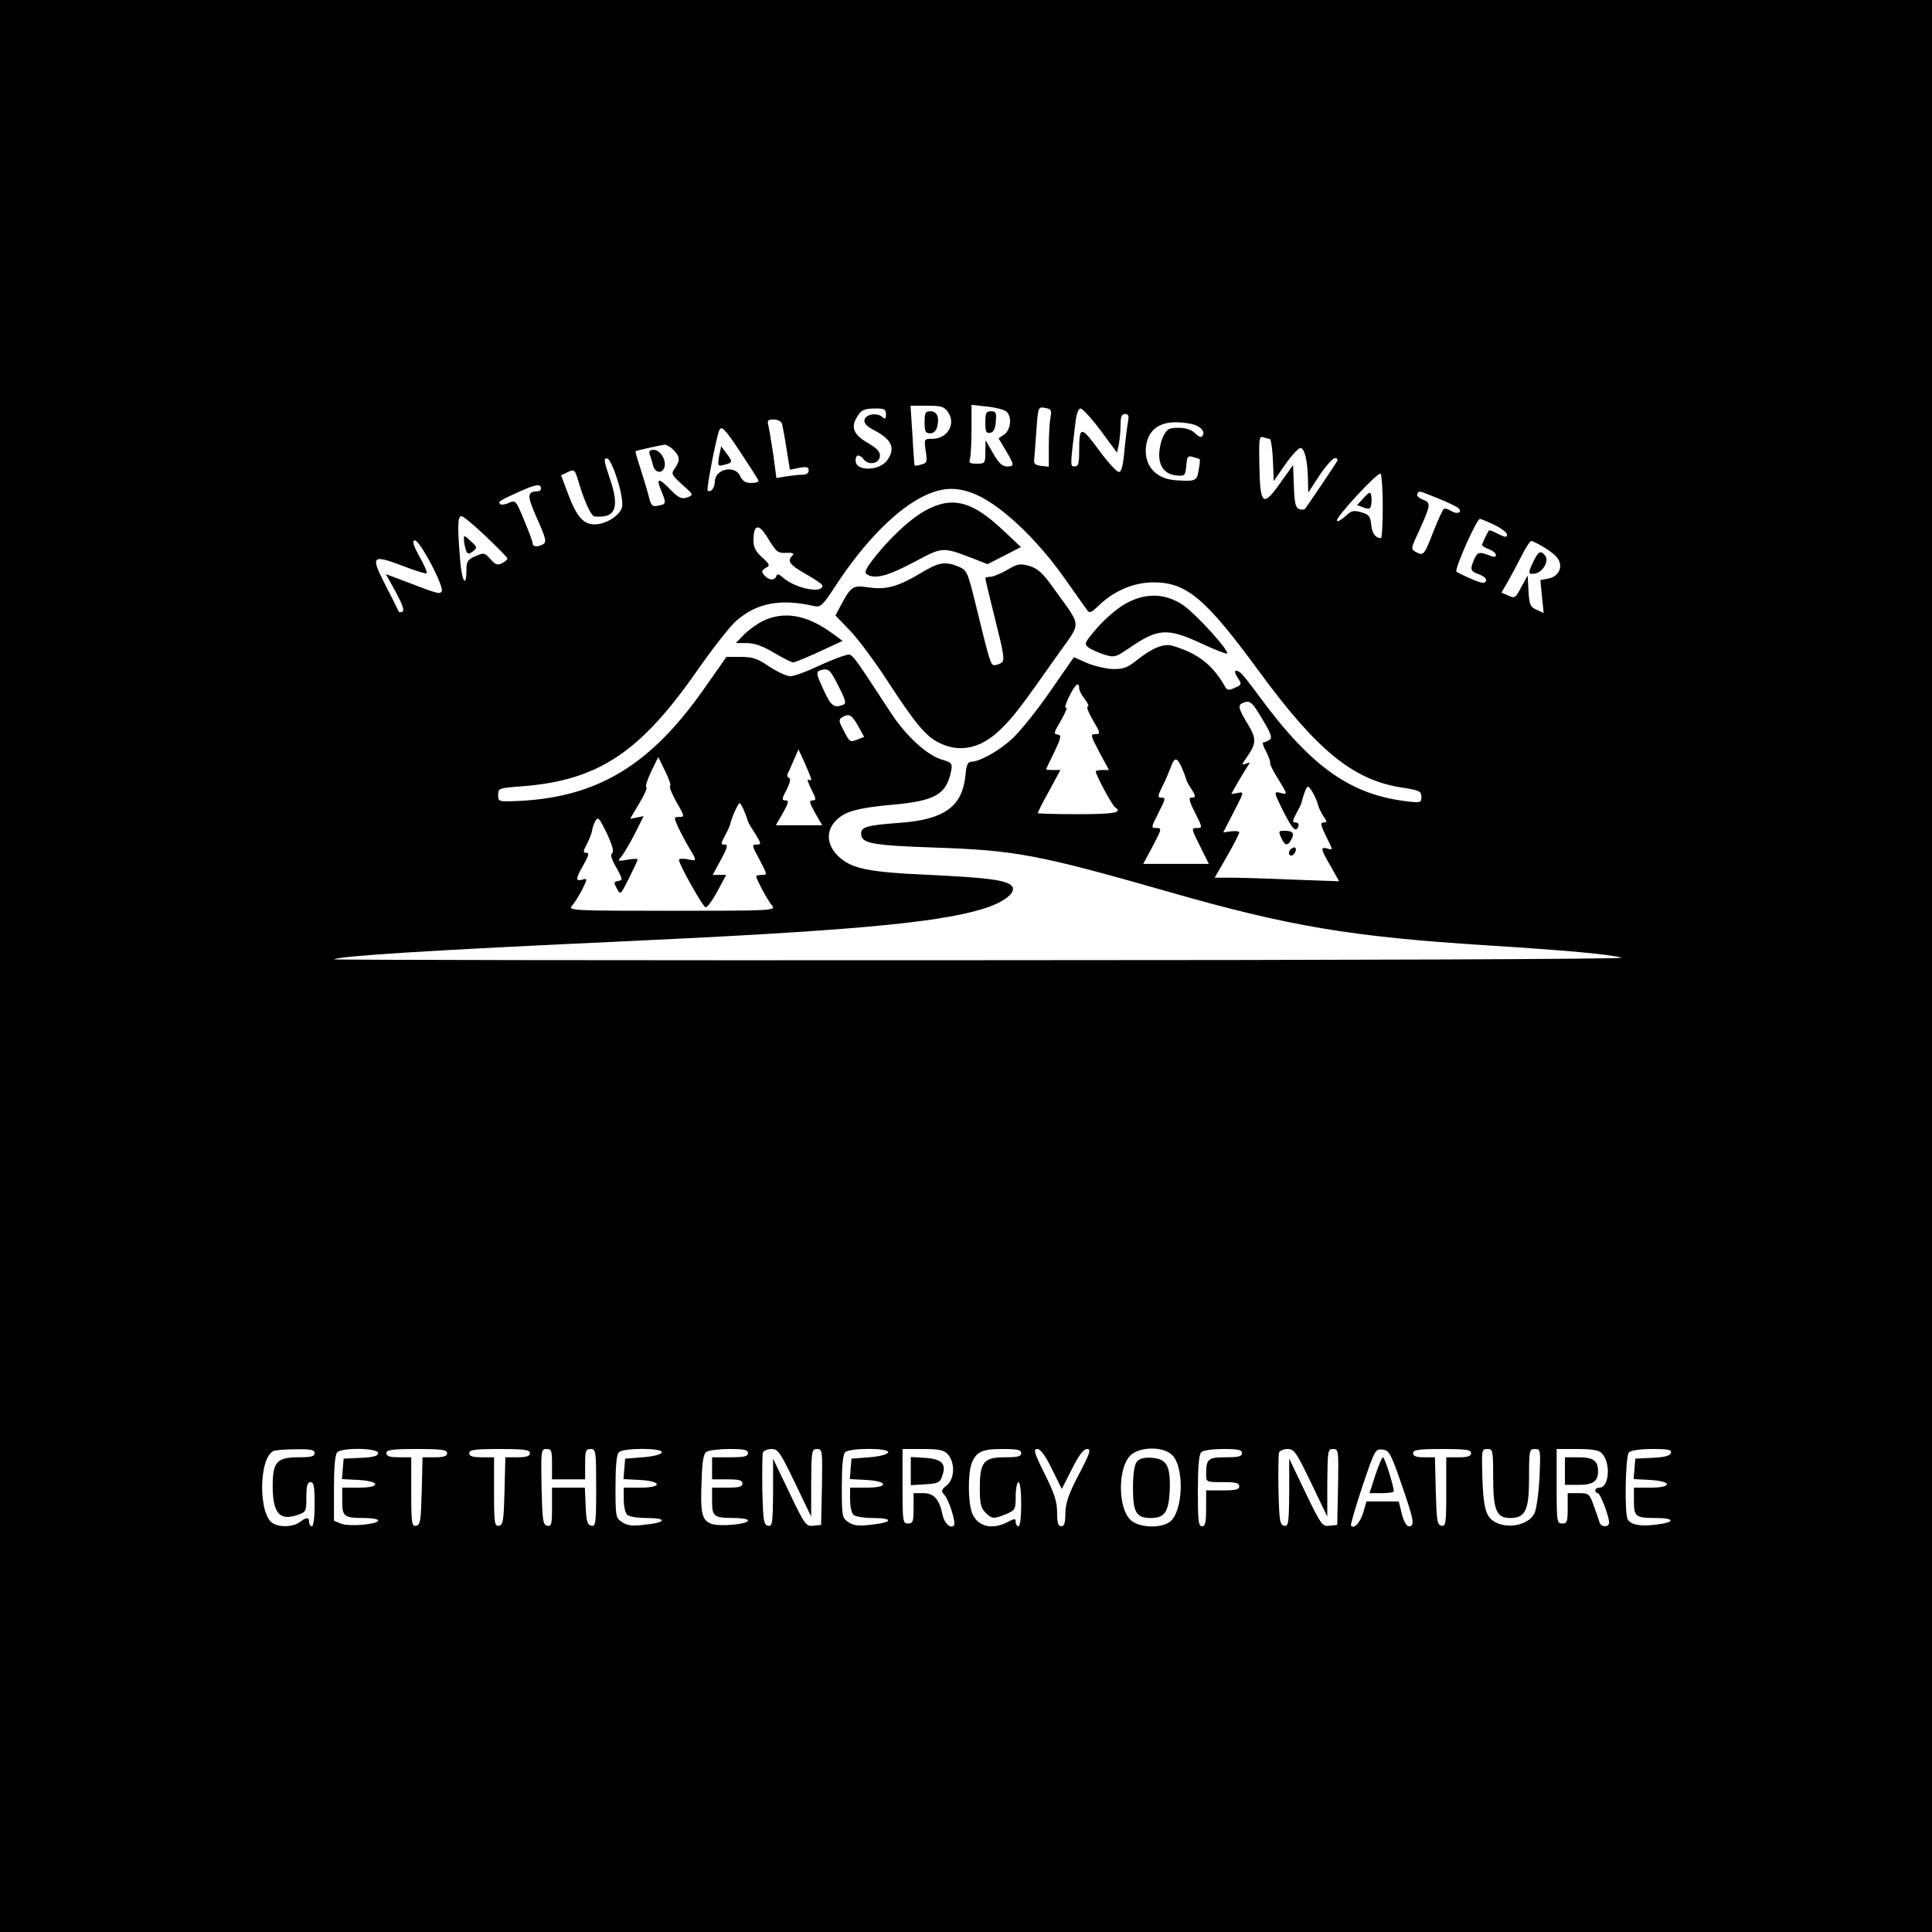 <?xml version="1.0" standalone="no"?>
<!DOCTYPE svg PUBLIC "-//W3C//DTD SVG 20010904//EN"
 "http://www.w3.org/TR/2001/REC-SVG-20010904/DTD/svg10.dtd">
<svg version="1.0" xmlns="http://www.w3.org/2000/svg"
 width="700pt" height="700pt" viewBox="0 0 700 700"
 preserveAspectRatio="xMidYMid meet">
<g transform="translate(0,700) scale(0.1,-0.1)"
fill="#000000" stroke="none">
<path d="M0 3500 l0 -3500 3500 0 3500 0 0 3500 0 3500 -3500 0 -3500 0 0
-3500z m3436 2005 c28 -42 -4 -95 -58 -95 -30 0 -30 0 -24 -44 6 -39 5 -44
-16 -49 -12 -4 -23 -5 -24 -4 -1 1 -5 50 -8 110 l-7 107 60 0 c53 0 62 -3 77
-25z m210 4 c21 -17 17 -65 -7 -83 l-21 -14 26 -44 c32 -54 32 -58 4 -58 -17
0 -30 13 -50 48 l-27 47 -1 -42 c0 -41 -1 -43 -31 -43 -24 0 -30 3 -25 16 3 9
6 56 6 106 l0 91 56 -6 c30 -3 62 -11 70 -18z m160 -22 c-3 -16 -6 -63 -6
-104 l0 -74 -27 3 c-21 2 -28 8 -26 23 1 11 5 59 8 106 6 85 7 86 32 81 22 -4
24 -8 19 -35z m-596 12 c0 -18 -3 -19 -14 -9 -20 16 -60 9 -64 -12 -2 -11 9
-23 30 -34 69 -35 84 -67 53 -111 -28 -40 -115 -42 -115 -2 0 23 13 25 30 4
18 -22 54 -15 58 11 2 16 -8 28 -42 48 -50 29 -63 54 -45 88 17 32 28 38 72
38 31 0 37 -3 37 -21z m778 -59 l59 -80 7 31 c3 17 6 49 6 70 0 29 4 39 16 39
13 0 15 -7 11 -28 -3 -16 -9 -63 -13 -105 -5 -55 -11 -77 -20 -77 -8 0 -41 36
-73 80 -65 88 -71 88 -71 -6 0 -43 -3 -54 -16 -54 -17 0 -17 -1 3 163 3 28 11
47 18 47 7 0 40 -36 73 -80z m-1154 23 c2 -10 10 -51 16 -91 l12 -74 34 7 c27
5 34 3 34 -10 0 -9 -9 -15 -22 -15 -13 0 -39 -3 -59 -6 l-36 -6 -11 83 c-7 46
-15 94 -18 107 -5 19 -2 22 19 22 16 0 28 -7 31 -17z m1501 -5 c24 -11 32 -28
19 -40 -3 -4 -14 2 -25 13 -12 12 -33 19 -59 19 -34 0 -42 -4 -55 -30 -8 -16
-15 -47 -15 -68 0 -45 23 -72 66 -75 27 -2 29 1 32 36 3 34 6 37 25 31 12 -3
23 -7 24 -8 1 -1 0 -19 -4 -39 -6 -40 -12 -42 -83 -37 -75 5 -118 56 -107 128
9 54 46 82 107 82 27 0 61 -5 75 -12z m-1650 -100 c33 -50 62 -95 63 -99 2 -5
-9 -9 -26 -9 -21 0 -32 7 -40 25 -19 42 -92 26 -92 -20 0 -23 -16 -42 -26 -32
-5 5 29 182 41 215 8 23 20 11 80 -80z m1915 52 c5 0 10 -34 12 -77 l3 -76 43
62 c24 34 49 60 55 58 15 -5 24 -46 26 -112 l1 -50 41 63 c23 34 48 62 56 62
9 0 11 -5 7 -12 -6 -11 -97 -146 -115 -171 -3 -4 -13 -5 -22 -1 -13 4 -17 23
-19 82 l-3 77 -45 -63 c-64 -91 -74 -83 -77 57 -2 99 -1 112 13 107 9 -3 20
-6 24 -6z m-2160 -40 c24 -24 25 -38 5 -67 -14 -20 -12 -23 26 -58 44 -39 44
-39 13 -49 -15 -4 -29 3 -54 29 -43 45 -54 44 -35 -1 20 -48 19 -51 -10 -56
-22 -5 -26 -1 -35 36 -6 23 -20 68 -30 100 -11 33 -19 60 -17 61 3 3 91 22
105 24 6 0 21 -8 32 -19z m-203 -109 c14 -43 20 -83 17 -98 -8 -31 -59 -63
-100 -63 -40 0 -65 28 -96 111 l-25 67 23 11 c26 12 27 11 43 -44 20 -65 43
-115 55 -116 76 -8 92 30 56 136 -23 68 -24 78 -8 73 7 -3 23 -37 35 -77z
m2773 -97 c0 -63 -3 -114 -7 -114 -20 1 -32 18 -35 50 -3 29 -8 36 -36 44 -28
8 -36 6 -57 -14 -14 -13 -28 -21 -31 -17 -9 8 147 177 158 171 4 -3 8 -57 8
-120z m-3050 65 c0 -5 -6 -9 -12 -9 -39 -1 -39 -16 -2 -99 31 -69 35 -84 23
-92 -19 -12 -39 -11 -39 2 0 6 -14 44 -31 84 -29 71 -31 74 -55 63 -13 -6 -27
-8 -31 -5 -9 10 -7 11 67 45 63 28 80 31 80 11z m1559 -14 c95 -33 235 -162
343 -317 35 -49 68 -97 75 -106 10 -15 15 -14 45 15 55 53 127 83 197 83 120
0 188 -57 381 -320 210 -287 341 -395 516 -423 67 -10 74 -14 74 -34 0 -21 -3
-22 -47 -17 -208 23 -351 124 -539 379 -32 44 -63 83 -69 87 -21 16 -27 7 -11
-17 16 -24 16 -26 -10 -37 -21 -10 -27 -9 -34 2 -46 81 -98 122 -191 150 -32
10 -75 -8 -130 -52 -34 -27 -49 -33 -88 -32 -25 1 -67 11 -93 22 l-47 21 -86
-124 c-47 -68 -108 -144 -136 -170 -48 -45 -118 -84 -150 -85 -12 0 -18 -12
-21 -49 -11 -113 -76 -160 -235 -172 -122 -9 -143 -15 -143 -39 0 -36 37 -43
270 -51 290 -10 371 -25 840 -159 442 -127 667 -164 1155 -195 287 -18 452
-33 491 -45 17 -5 -993 -9 -2320 -9 -1292 -1 -2347 1 -2345 3 12 12 361 34
1064 66 791 37 1109 65 1280 115 89 26 139 69 104 91 -28 17 -99 25 -290 34
-223 10 -283 22 -331 67 -55 52 -44 119 25 155 29 14 77 24 167 32 158 14 199
37 216 122 5 28 3 31 -34 42 -54 16 -131 87 -186 172 -150 229 -137 212 -165
205 -14 -3 -59 -21 -100 -40 -40 -19 -84 -35 -97 -35 -14 0 -48 16 -77 35 -42
29 -61 35 -103 35 l-52 0 -82 -117 c-194 -276 -385 -391 -670 -405 -74 -3 -75
-3 -75 22 0 24 3 25 85 31 276 21 428 121 635 418 55 79 119 161 143 182 74
65 162 81 282 53 23 -5 31 2 77 73 105 161 224 281 325 328 61 28 108 31 167
10z m1692 -21 c35 -14 68 -30 73 -35 16 -15 -4 -24 -25 -11 -11 7 -23 11 -28
8 -4 -3 -20 -38 -36 -78 -34 -88 -37 -93 -63 -79 -21 11 -21 12 8 74 44 98 46
105 15 117 -14 5 -23 14 -20 20 8 13 1 14 76 -16z m-3452 -136 c42 -40 77 -76
79 -80 2 -4 -6 -12 -18 -18 -17 -9 -24 -7 -43 14 -21 24 -24 24 -54 11 -28
-12 -33 -19 -33 -49 0 -70 -17 -43 -23 37 -10 120 -9 157 5 157 6 0 46 -33 87
-72z m3656 40 c25 -12 45 -28 45 -35 0 -11 -7 -10 -31 2 -17 9 -32 15 -34 13
-6 -7 -25 -47 -25 -53 0 -3 11 -10 25 -15 14 -5 25 -15 25 -21 0 -7 -7 -8 -17
-4 -42 17 -49 16 -61 -10 -17 -38 -15 -45 17 -56 18 -7 28 -16 25 -24 -4 -10
-15 -9 -52 7 -26 11 -50 23 -55 27 -8 8 73 191 85 191 4 0 28 -10 53 -22z
m-2566 -101 c24 1 30 -2 22 -10 -20 -20 -11 -33 49 -67 33 -19 60 -37 60 -42
0 -30 -99 -10 -144 30 -14 12 -20 14 -23 5 -6 -18 -28 -16 -44 3 -11 13 -10
17 5 26 17 9 16 12 -13 39 -23 20 -31 37 -31 61 0 61 20 63 54 5 29 -47 35
-52 65 -50z m-1249 -141 c-9 -9 -16 -7 -133 38 l-69 26 36 -65 c24 -45 32 -66
24 -71 -7 -4 -13 -3 -15 3 -2 6 -24 49 -48 96 -53 104 -48 109 66 66 44 -17
82 -29 85 -26 3 3 -9 30 -26 60 -22 40 -27 56 -18 59 17 6 111 -173 98 -186z
m3994 161 c21 -12 45 -31 51 -42 19 -29 2 -64 -34 -71 l-30 -6 6 -60 6 -59
-26 12 c-23 10 -26 19 -29 68 l-3 56 -23 -42 c-21 -40 -24 -42 -47 -31 l-25
11 24 41 c13 23 35 65 50 94 14 28 30 52 34 52 4 0 25 -10 46 -23z m-2554
-507 c25 -49 27 -59 14 -64 -32 -12 -43 -4 -68 50 -31 67 -31 71 -8 77 25 5
30 1 62 -63z m870 -4 c0 -7 9 -25 21 -40 11 -14 16 -26 10 -26 -6 0 3 -22 19
-50 28 -47 28 -50 9 -50 -19 0 -18 -4 14 -65 l35 -65 -24 0 c-13 0 -24 -2 -24
-5 0 -12 60 -124 70 -130 30 -19 -3 -25 -135 -25 -80 0 -145 2 -145 4 0 3 18
39 41 80 l41 76 -26 0 c-14 0 -26 1 -26 3 0 1 14 29 30 62 23 48 26 61 15 63
-19 4 -20 1 12 57 15 27 22 45 15 41 -6 -3 -1 14 11 39 22 45 37 58 37 31z
m664 -112 c32 -54 37 -67 25 -75 -8 -5 -17 -9 -22 -9 -4 0 0 -15 10 -32 9 -18
16 -37 15 -41 -2 -5 11 -31 28 -58 36 -58 36 -59 10 -52 -26 7 -25 3 10 -67
33 -65 45 -77 54 -55 3 9 0 15 -10 15 -12 0 -12 5 3 33 9 17 18 34 18 37 10
39 19 60 24 60 8 0 32 -46 37 -68 1 -7 10 -24 18 -38 15 -21 15 -24 1 -24 -12
0 -10 -10 10 -51 25 -49 25 -50 6 -44 -28 8 -27 1 10 -63 l31 -55 -168 6 c-92
4 -193 7 -225 7 l-58 0 45 78 c24 42 44 81 44 86 0 4 -13 6 -29 4 l-29 -4 38
74 c38 73 38 74 15 69 l-24 -4 26 46 c15 25 31 52 36 59 7 9 5 11 -9 5 -16 -6
-16 -4 3 23 36 51 36 68 3 122 -33 54 -36 68 -17 75 26 11 33 5 71 -59z
m-1465 -24 l22 -40 -23 -9 c-29 -11 -29 -11 -52 34 -17 31 -18 38 -5 46 25 15
35 10 58 -31z m-170 -193 c1 -5 -4 -5 -10 -2 -6 4 -1 -11 10 -34 19 -36 19
-41 5 -41 -13 0 -12 -7 9 -45 l26 -45 -84 0 -84 0 26 45 c21 38 22 45 9 45
-14 0 -14 5 4 39 13 26 16 41 8 43 -7 3 -8 10 0 23 5 11 15 34 22 50 l13 30
23 -50 c12 -27 23 -54 23 -58z m-511 -25 c-4 -2 6 -28 23 -58 30 -52 30 -54
10 -54 -20 0 -20 -1 -4 -37 10 -21 28 -55 40 -75 29 -48 29 -49 -7 -41 -16 3
-30 2 -30 -3 1 -17 85 -167 96 -171 6 -2 25 24 43 57 l32 60 -24 0 -25 0 30
55 c24 45 27 55 13 55 -14 0 -14 3 2 33 10 17 18 37 19 42 3 18 28 75 34 75 5
0 21 -36 31 -68 1 -4 13 -24 26 -44 22 -36 22 -38 4 -38 -18 0 -17 -4 11 -55
28 -53 29 -55 9 -55 -12 0 -21 -2 -21 -5 0 -11 43 -90 58 -107 14 -17 -4 -18
-363 -18 -359 0 -377 1 -363 18 9 9 25 36 37 58 20 41 20 42 1 37 -26 -7 -25
3 5 55 18 32 21 42 9 42 -12 0 -12 5 3 33 9 17 17 39 18 47 1 8 6 24 12 35 10
17 14 12 42 -45 20 -43 26 -67 19 -71 -7 -5 -3 -22 15 -52 23 -42 24 -46 7
-49 -17 -3 -17 -6 -5 -27 13 -25 13 -24 44 37 17 34 31 64 31 68 0 3 -17 3
-37 -1 -36 -6 -37 -6 -21 12 8 10 30 47 48 82 l32 64 -25 -5 -24 -5 33 56 c19
31 30 57 26 59 -5 1 3 26 17 56 l26 53 25 -51 c14 -28 22 -52 18 -54z m1852
71 c7 -16 14 -34 16 -41 1 -7 9 -24 18 -37 20 -30 20 -35 2 -35 -10 0 -7 -14
14 -55 26 -51 27 -55 9 -55 -24 0 -24 0 11 -70 l30 -60 -119 0 -119 0 35 65
c32 61 33 65 14 65 -21 0 -21 1 4 50 29 58 30 60 11 60 -12 0 -11 7 4 38 11
20 24 52 31 70 14 39 22 40 39 5z m-3140 -2488 c0 -12 -13 -15 -58 -15 -77 0
-93 -16 -94 -97 -1 -103 23 -134 87 -113 34 11 35 13 35 66 0 41 4 54 15 54
12 0 15 -16 15 -80 0 -47 -4 -80 -10 -80 -5 0 -10 7 -10 15 0 19 -9 19 -34 0
-23 -17 -69 -20 -96 -5 -55 29 -53 241 2 263 7 3 43 6 81 6 53 1 67 -2 67 -14z
m230 0 c0 -10 -16 -15 -62 -17 l-63 -3 -3 -37 -3 -37 57 -3 c82 -4 86 -28 5
-28 l-61 0 0 -49 c0 -56 6 -61 81 -61 27 0 49 -4 49 -9 0 -14 -103 -23 -133
-12 l-27 11 0 118 c0 78 4 122 12 130 18 18 148 16 148 -3z m250 0 c0 -11 -12
-15 -45 -15 l-44 0 -3 -122 c-3 -108 -5 -123 -20 -126 -16 -3 -18 8 -18 122
l0 126 -45 0 c-33 0 -45 4 -45 15 0 12 19 15 110 15 91 0 110 -3 110 -15z
m300 0 c0 -11 -12 -15 -45 -15 l-44 0 -3 -122 c-3 -108 -5 -123 -20 -126 -16
-3 -18 8 -18 122 l0 126 -45 0 c-33 0 -45 4 -45 15 0 12 19 15 110 15 91 0
110 -3 110 -15z m80 -40 l0 -55 60 0 60 0 0 55 c0 48 2 55 20 55 19 0 20 -7
20 -141 0 -128 -2 -140 -17 -137 -15 3 -19 16 -21 71 l-3 67 -59 0 -60 0 0
-71 c0 -62 -2 -70 -17 -67 -16 3 -18 19 -21 141 -2 132 -2 137 18 137 18 0 20
-6 20 -55z m398 43 c-3 -8 -30 -15 -69 -18 l-64 -5 -3 -37 -3 -37 57 -3 c82
-4 86 -28 5 -28 l-61 0 0 -43 c0 -24 5 -48 12 -55 7 -7 38 -12 70 -12 76 0 74
-16 -3 -24 -47 -6 -66 -4 -85 9 -23 15 -24 20 -24 128 0 75 4 117 12 125 17
17 161 16 156 0z m312 -3 c0 -12 -14 -15 -65 -15 l-65 0 0 -40 0 -40 55 0 c42
0 55 -3 55 -15 0 -12 -13 -15 -55 -15 l-55 0 0 -49 c0 -56 6 -61 81 -61 27 0
49 -4 49 -9 0 -14 -103 -23 -133 -12 -34 13 -40 38 -35 156 2 71 7 98 18 105
8 5 45 10 83 10 53 0 67 -3 67 -15z m170 -107 l59 -123 0 123 c1 116 2 122 21
122 20 0 20 -5 18 -137 l-3 -138 -28 -3 c-26 -3 -31 2 -87 120 l-59 123 0
-123 c-1 -112 -3 -123 -18 -120 -16 3 -18 18 -21 128 -1 68 0 130 2 137 3 7
17 13 31 13 24 0 32 -12 85 -122z m338 110 c-3 -8 -30 -15 -69 -18 l-64 -5 -3
-37 -3 -37 57 -3 c82 -4 86 -28 5 -28 l-61 0 0 -43 c0 -24 5 -48 12 -55 7 -7
38 -12 70 -12 76 0 74 -16 -3 -24 -47 -6 -66 -4 -85 9 -23 15 -24 20 -24 128
0 75 4 117 12 125 17 17 161 16 156 0z m216 -7 c27 -30 25 -89 -3 -112 -22
-18 -22 -21 -8 -37 16 -19 42 -101 33 -109 -12 -13 -35 8 -41 39 -12 56 -31
78 -70 78 l-35 0 0 -55 c0 -48 -2 -55 -20 -55 -19 0 -20 7 -20 135 l0 135 73
0 c60 0 77 -4 91 -19z m266 4 c0 -12 -13 -15 -59 -15 -77 0 -91 -17 -91 -112
0 -55 4 -72 20 -88 24 -24 30 -24 75 -6 33 14 35 17 35 65 0 28 5 51 10 51 6
0 10 -33 10 -80 0 -47 -4 -80 -10 -80 -5 0 -10 7 -10 15 0 14 -3 14 -30 0 -58
-30 -111 -15 -129 36 -14 40 -14 139 -1 176 17 43 37 53 112 53 54 0 68 -3 68
-15z m111 -57 l36 -73 37 73 c25 50 42 72 55 72 15 0 11 -14 -30 -92 -38 -72
-48 -104 -49 -140 0 -36 -4 -48 -15 -48 -11 0 -15 12 -15 50 0 40 -10 69 -45
140 -38 76 -42 90 -27 90 12 0 29 -23 53 -72z m437 49 c45 -48 38 -208 -11
-242 -35 -24 -113 -20 -142 9 -45 45 -45 187 0 232 34 34 122 34 153 1z m252
8 c0 -12 -13 -15 -59 -15 -64 0 -71 -6 -71 -61 0 -29 0 -29 60 -29 47 0 60 -3
60 -15 0 -12 -13 -15 -60 -15 l-60 0 0 -65 c0 -51 -3 -65 -15 -65 -13 0 -15
21 -15 128 0 86 4 132 12 140 7 7 40 12 80 12 54 0 68 -3 68 -15z m250 -107
l59 -123 0 123 c1 116 2 122 21 122 20 0 20 -5 18 -137 l-3 -138 -28 -3 c-26
-3 -30 2 -87 120 l-59 123 0 -123 c-1 -112 -3 -123 -18 -120 -16 3 -18 18 -21
128 -1 68 0 130 2 137 3 7 17 13 31 13 24 0 32 -12 85 -122z m327 -3 c46 -132
50 -155 28 -155 -9 0 -19 17 -26 45 l-11 45 -59 0 -58 0 -12 -41 c-12 -37 -32
-59 -44 -47 -3 2 16 66 41 142 45 133 47 137 73 134 24 -3 30 -13 68 -123z
m253 110 c0 -11 -12 -15 -45 -15 l-45 0 0 -126 c0 -114 -2 -125 -17 -122 -16
3 -18 18 -21 126 l-3 122 -39 0 c-29 0 -40 4 -40 15 0 12 18 15 105 15 87 0
105 -3 105 -15z m80 -88 c0 -118 12 -147 61 -147 56 0 69 27 69 145 0 100 1
105 21 105 21 0 21 -3 17 -102 -3 -57 -11 -115 -18 -130 -26 -55 -134 -62
-167 -11 -13 20 -19 54 -22 135 -3 104 -3 108 18 108 20 0 21 -5 21 -103z
m393 88 c34 -33 28 -125 -8 -125 -8 0 -15 -4 -15 -10 0 -5 4 -10 9 -10 9 0 41
-83 41 -107 0 -17 -29 -17 -34 0 -2 6 -11 33 -21 60 -16 45 -18 47 -56 47
l-39 0 0 -55 c0 -48 -2 -55 -20 -55 -19 0 -20 7 -20 135 l0 135 74 0 c53 0 79
-4 89 -15z m251 0 c-4 -10 -25 -15 -67 -17 l-62 -3 -3 -37 -3 -37 57 -3 c82
-4 86 -28 5 -28 l-61 0 0 -49 c0 -56 6 -61 80 -61 70 0 70 -16 1 -24 -59 -7
-90 -1 -103 18 -13 19 -9 231 4 244 7 7 41 12 85 12 59 0 71 -3 67 -15z"/>
<path d="M3350 5470 c0 -33 3 -40 20 -40 13 0 22 9 26 25 8 34 -1 55 -26 55
-17 0 -20 -6 -20 -40z"/>
<path d="M3570 5469 c0 -33 3 -40 18 -37 12 2 18 14 20 41 3 32 0 37 -17 37
-18 0 -21 -6 -21 -41z"/>
<path d="M2606 5350 c-7 -39 -6 -41 22 -33 27 7 27 11 3 42 l-18 24 -7 -33z"/>
<path d="M2354 5354 c3 -9 9 -27 12 -40 7 -27 32 -32 41 -8 9 24 -14 64 -38
64 -15 0 -19 -4 -15 -16z"/>
<path d="M4941 5196 l-24 -26 24 -9 c20 -7 25 -5 27 10 2 11 2 26 0 35 -2 13
-8 11 -27 -10z"/>
<path d="M3372 5160 c-56 -25 -130 -90 -194 -168 -41 -51 -48 -66 -37 -73 29
-18 73 -7 168 43 109 58 103 58 223 12 l46 -18 61 31 60 31 -66 62 c-105 99
-174 120 -261 80z"/>
<path d="M3335 4923 c-82 -49 -126 -61 -189 -51 -56 8 -62 5 -101 -68 l-18
-34 55 -57 c30 -32 89 -112 132 -178 101 -155 139 -201 186 -225 78 -40 157
-22 230 52 45 45 66 72 204 268 85 120 86 95 -11 231 -44 62 -61 78 -92 88
-35 10 -43 9 -82 -14 -24 -14 -52 -25 -61 -25 -10 0 -18 -2 -18 -5 0 -3 16
-71 36 -151 31 -122 35 -147 23 -155 -8 -5 -19 -9 -26 -9 -13 0 -16 7 -64 204
-33 135 -35 140 -66 153 -49 20 -72 16 -138 -24z"/>
<path d="M4075 4811 c-28 -16 -73 -55 -100 -86 -47 -55 -48 -58 -30 -72 11 -7
37 -19 57 -25 36 -11 41 -9 91 25 102 70 136 73 259 16 49 -23 91 -39 94 -37
9 10 -114 145 -160 176 -66 44 -138 45 -211 3z"/>
<path d="M2764 4750 c-22 -11 -54 -34 -69 -50 l-29 -30 40 0 c28 0 58 -11 98
-35 32 -19 64 -35 70 -35 6 0 49 18 95 39 l84 39 -47 34 c-87 61 -168 74 -242
38z"/>
<path d="M1681 5044 c0 -10 4 -27 7 -37 6 -15 10 -16 25 -5 17 13 17 15 -7 37
-24 23 -26 23 -25 5z"/>
<path d="M5556 4966 c-21 -44 -20 -48 6 -44 28 4 52 47 36 65 -16 20 -24 16
-42 -21z"/>
<path d="M4642 3965 c13 -30 24 -32 37 -6 12 22 5 31 -25 31 -21 0 -23 -2 -12
-25z"/>
<path d="M4677 3923 c-10 -9 -9 -23 2 -23 5 0 11 7 15 15 5 15 -5 20 -17 8z"/>
<path d="M3300 1670 l0 -51 52 3 c47 3 54 6 62 31 16 44 -2 61 -63 65 l-51 3
0 -51z"/>
<path d="M4119 1704 c-9 -12 -14 -43 -14 -96 0 -88 12 -108 65 -108 49 0 64
21 68 96 4 92 -10 118 -64 122 -29 2 -45 -2 -55 -14z"/>
<path d="M4983 1655 l-21 -65 44 0 c24 0 44 3 44 7 0 18 -33 123 -39 123 -4 0
-16 -29 -28 -65z"/>
<path d="M5670 1670 l0 -50 48 0 c54 0 72 12 72 50 0 38 -18 50 -72 50 l-48 0
0 -50z"/>
</g>
</svg>
